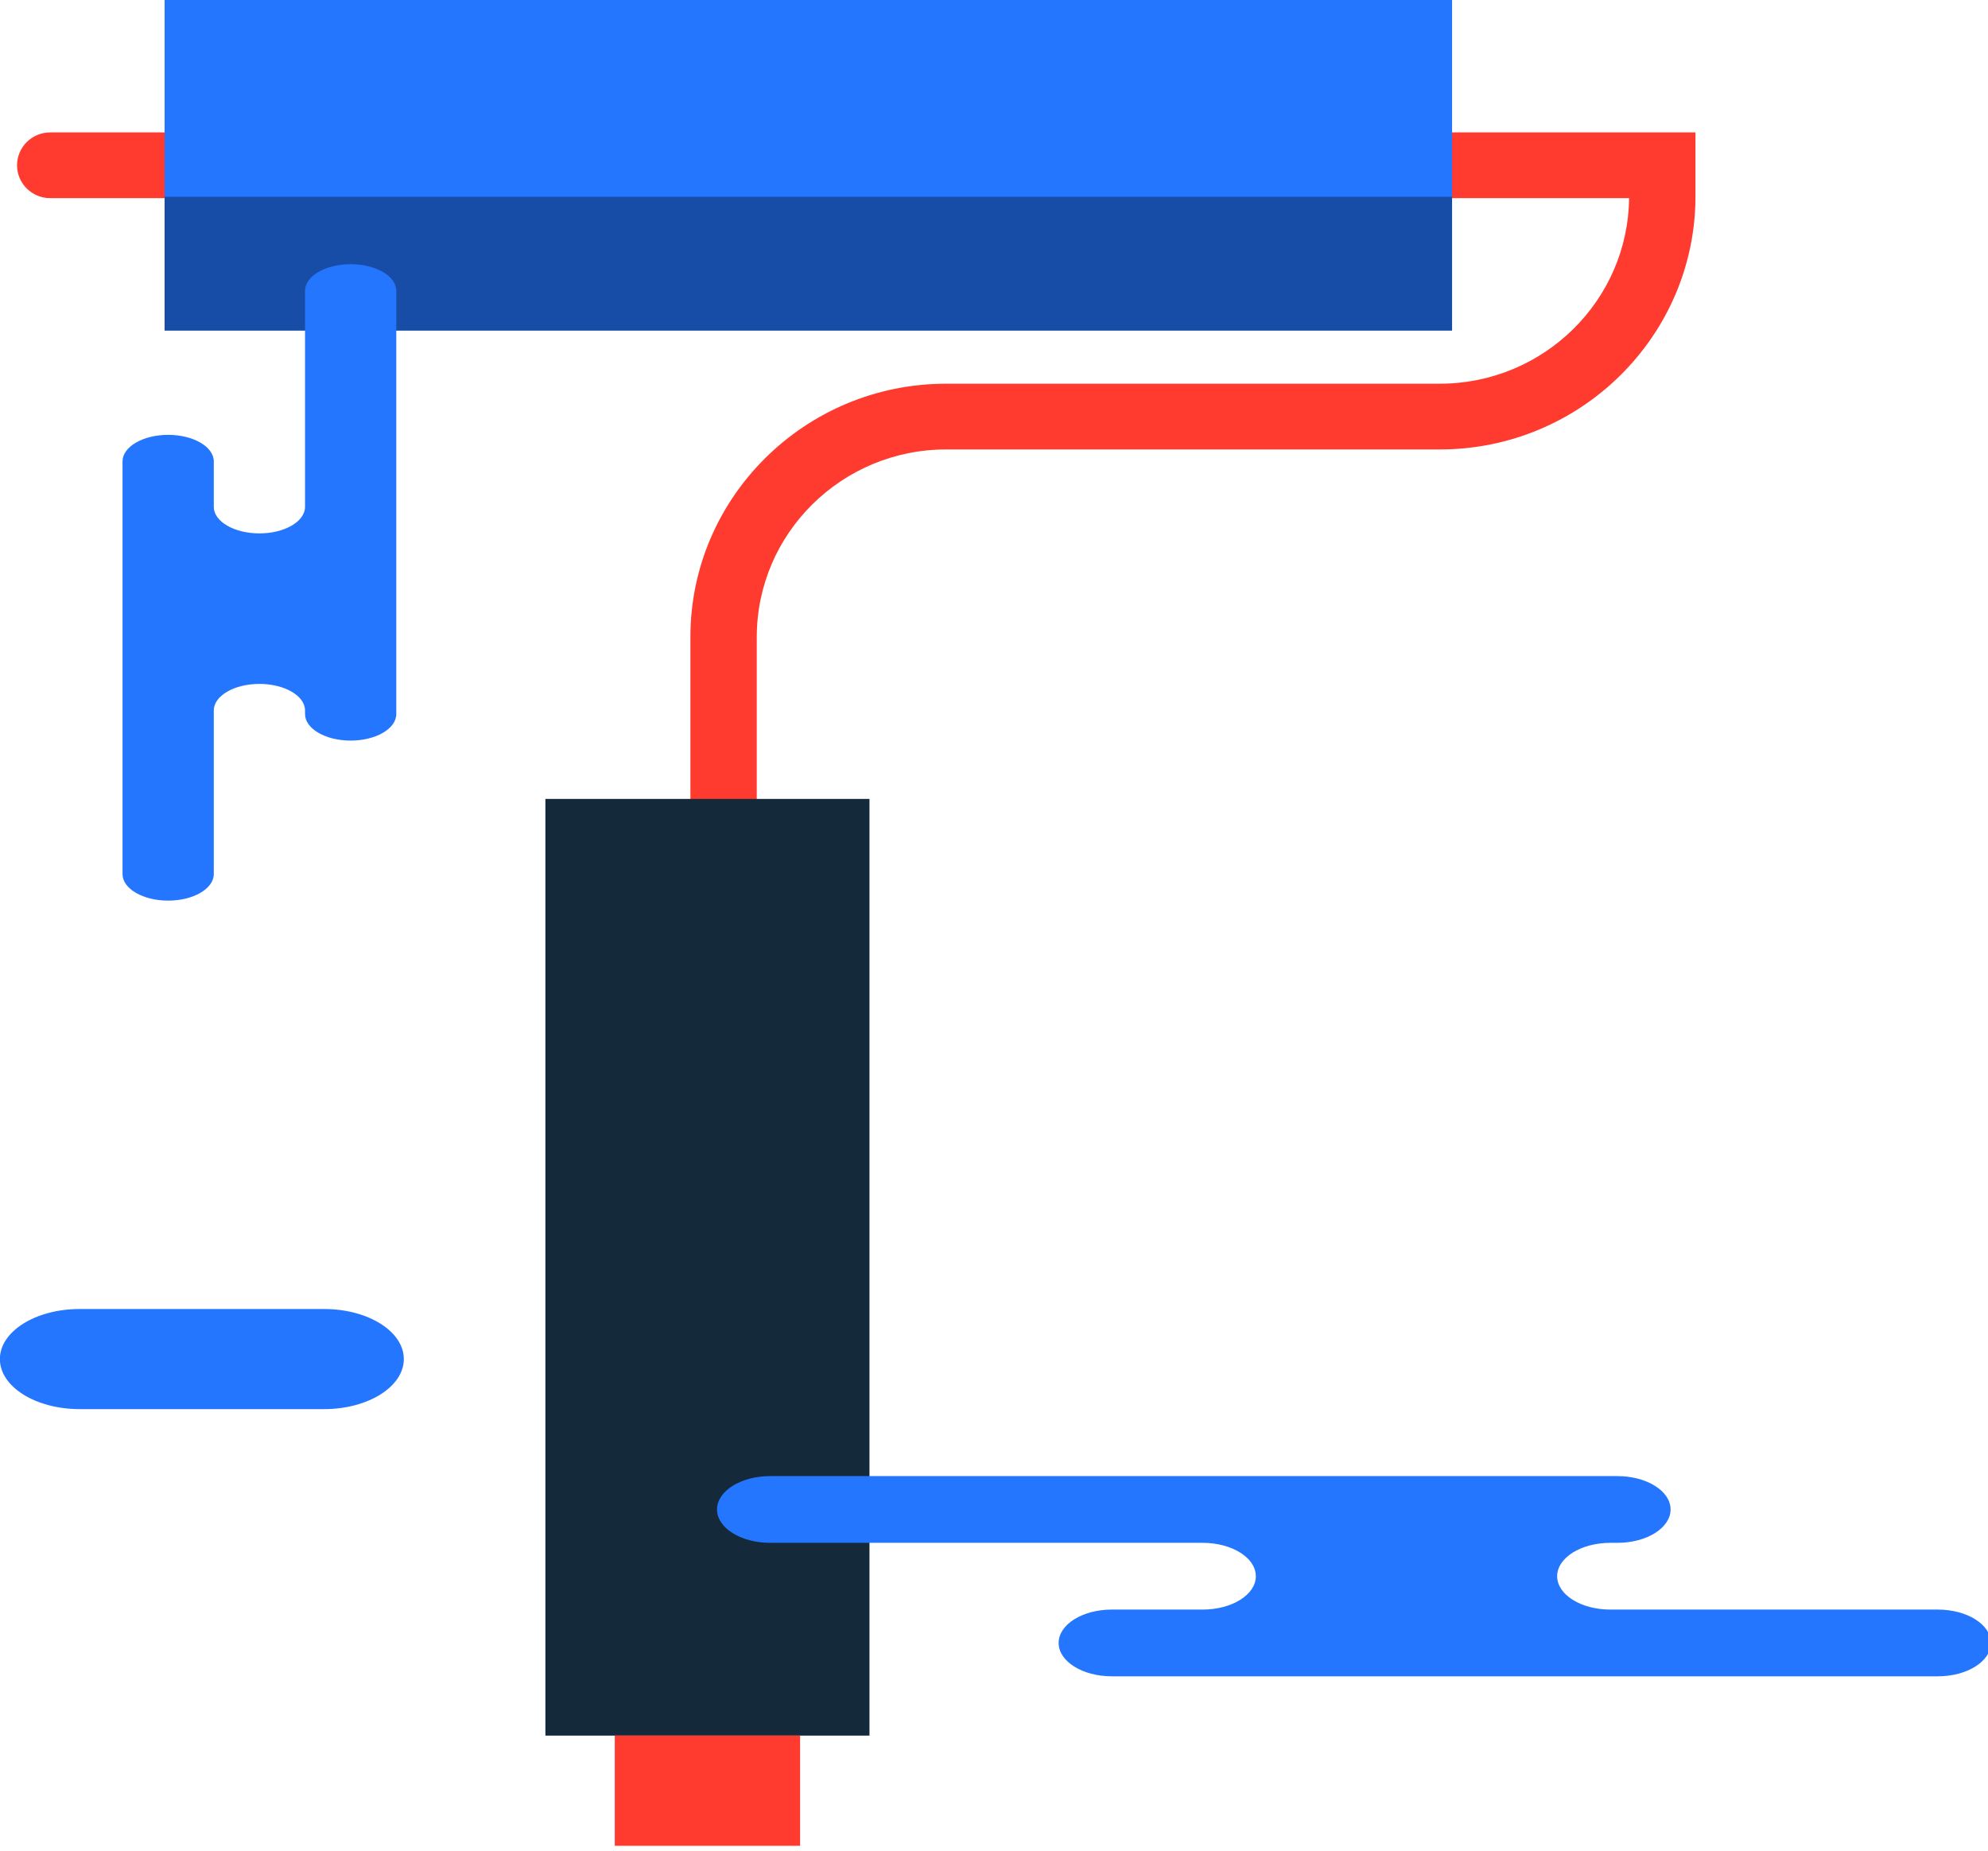 <svg xmlns="http://www.w3.org/2000/svg" xmlns:xlink="http://www.w3.org/1999/xlink" preserveAspectRatio="xMidYMid" width="218" height="203" viewBox="0 0 218 203">
  <defs>
    <style>

      .cls-3 {
        fill: #ff3a2f;
      }

      .cls-4 {
        fill: #142a3b;
      }

      .cls-6 {
        fill: #2476ff;
      }

      .cls-7 {
        fill: #000000;
        opacity: 0.35;
      }
    </style>
  </defs>
  <g id="group-24svg">
    <path d="M79.347,91.224 C77.337,91.224 75.708,89.610 75.708,87.619 C75.708,87.619 75.708,69.858 75.708,69.858 C75.708,54.543 88.286,42.082 103.746,42.082 C103.746,42.082 157.885,42.082 157.885,42.082 C169.260,42.082 178.526,32.973 178.643,21.732 C178.643,21.732 158.196,21.732 158.196,21.732 C156.186,21.732 154.557,20.118 154.557,18.128 C154.557,16.137 156.186,14.523 158.196,14.523 C158.196,14.523 185.922,14.523 185.922,14.523 C185.922,14.523 185.922,21.516 185.922,21.516 C185.922,36.831 173.345,49.291 157.885,49.291 C157.885,49.291 103.746,49.291 103.746,49.291 C92.298,49.291 82.986,58.517 82.986,69.858 C82.986,69.858 82.986,87.619 82.986,87.619 C82.986,89.610 81.357,91.224 79.347,91.224 Z" id="path-1" class="cls-3" fill-rule="evenodd"/>
    <path d="M95.345,190.346 C95.345,190.346 59.807,190.346 59.807,190.346 C59.807,190.346 59.807,87.619 59.807,87.619 C59.807,87.619 95.345,87.619 95.345,87.619 C95.345,87.619 95.345,190.346 95.345,190.346 Z" id="path-2" class="cls-4" fill-rule="evenodd"/>
    <path d="M18.048,21.732 C18.048,21.732 5.508,21.732 5.508,21.732 C3.499,21.732 1.870,20.118 1.870,18.128 C1.870,16.137 3.499,14.523 5.508,14.523 C5.508,14.523 18.048,14.523 18.048,14.523 C20.057,14.523 21.686,16.137 21.686,18.128 C21.686,20.118 20.057,21.732 18.048,21.732 Z" id="path-3" class="cls-3" fill-rule="evenodd"/>
    <path d="M159.232,36.256 C159.232,36.256 18.048,36.256 18.048,36.256 C18.048,36.256 18.048,-0.001 18.048,-0.001 C18.048,-0.001 159.232,-0.001 159.232,-0.001 C159.232,-0.001 159.232,36.256 159.232,36.256 Z" id="path-4" class="cls-6" fill-rule="evenodd"/>
    <path d="M159.232,36.256 C159.232,36.256 18.048,36.256 18.048,36.256 C18.048,36.256 18.048,21.584 18.048,21.584 C18.048,21.584 159.232,21.584 159.232,21.584 C159.232,21.584 159.232,36.256 159.232,36.256 Z" id="path-5" class="cls-7" fill-rule="evenodd"/>
    <path d="M87.736,202.431 C87.736,202.431 67.415,202.431 67.415,202.431 C67.415,202.431 67.415,190.346 67.415,190.346 C67.415,190.346 87.736,190.346 87.736,190.346 C87.736,190.346 87.736,202.431 87.736,202.431 Z" id="path-6" class="cls-3" fill-rule="evenodd"/>
    <path d="M35.535,154.540 C40.366,154.540 44.282,152.083 44.282,149.050 C44.282,146.018 40.366,143.561 35.535,143.561 C35.535,143.561 8.733,143.561 8.733,143.561 C3.903,143.561 -0.013,146.018 -0.013,149.050 C-0.013,152.083 3.903,154.540 8.733,154.540 C8.733,154.540 35.535,154.540 35.535,154.540 Z" id="path-7" class="cls-6" fill-rule="evenodd"/>
    <path d="M95.667,161.886 C95.667,161.886 160.660,161.886 160.660,161.886 C160.660,161.886 177.362,161.886 177.362,161.886 C180.582,161.886 183.193,163.524 183.193,165.545 C183.193,167.566 180.582,169.205 177.362,169.205 C177.362,169.205 176.585,169.205 176.585,169.205 C173.364,169.205 170.754,170.844 170.754,172.865 C170.754,174.886 173.364,176.524 176.585,176.524 C176.585,176.524 212.489,176.524 212.489,176.524 C215.709,176.524 218.320,178.163 218.320,180.185 C218.320,182.205 215.709,183.844 212.489,183.844 C212.489,183.844 169.341,183.844 169.341,183.844 C169.341,183.844 121.918,183.844 121.918,183.844 C118.698,183.844 116.087,182.205 116.087,180.185 C116.087,178.163 118.698,176.524 121.918,176.524 C121.918,176.524 131.882,176.524 131.882,176.524 C135.102,176.524 137.712,174.886 137.712,172.865 C137.712,170.844 135.102,169.205 131.882,169.205 C131.882,169.205 84.459,169.205 84.459,169.205 C81.238,169.205 78.628,167.566 78.628,165.545 C78.628,163.524 81.238,161.886 84.459,161.886 C84.459,161.886 95.667,161.886 95.667,161.886 C95.667,161.886 95.667,161.886 95.667,161.886 Z" id="path-8" class="cls-6" fill-rule="evenodd"/>
    <path d="M43.456,69.963 C43.456,69.963 43.456,78.308 43.456,78.308 C43.456,79.917 41.216,81.221 38.452,81.221 C35.689,81.221 33.449,79.917 33.449,78.308 C33.449,78.308 33.449,77.919 33.449,77.919 C33.449,76.311 31.209,75.006 28.446,75.006 C25.683,75.006 23.443,76.311 23.443,77.919 C23.443,77.919 23.443,95.859 23.443,95.859 C23.443,97.467 21.203,98.772 18.439,98.772 C15.676,98.772 13.436,97.467 13.436,95.859 C13.436,95.859 13.436,74.300 13.436,74.300 C13.436,74.300 13.436,50.604 13.436,50.604 C13.436,48.997 15.676,47.691 18.439,47.691 C21.203,47.691 23.443,48.997 23.443,50.604 C23.443,50.604 23.443,55.584 23.443,55.584 C23.443,57.193 25.683,58.498 28.446,58.498 C31.209,58.498 33.449,57.193 33.449,55.584 C33.449,55.584 33.449,31.888 33.449,31.888 C33.449,30.280 35.689,28.975 38.452,28.975 C41.216,28.975 43.456,30.280 43.456,31.888 C43.456,31.888 43.456,37.488 43.456,37.488 C43.456,37.488 43.456,69.963 43.456,69.963 Z" id="path-9" class="cls-6" fill-rule="evenodd"/>
  </g>
</svg>
